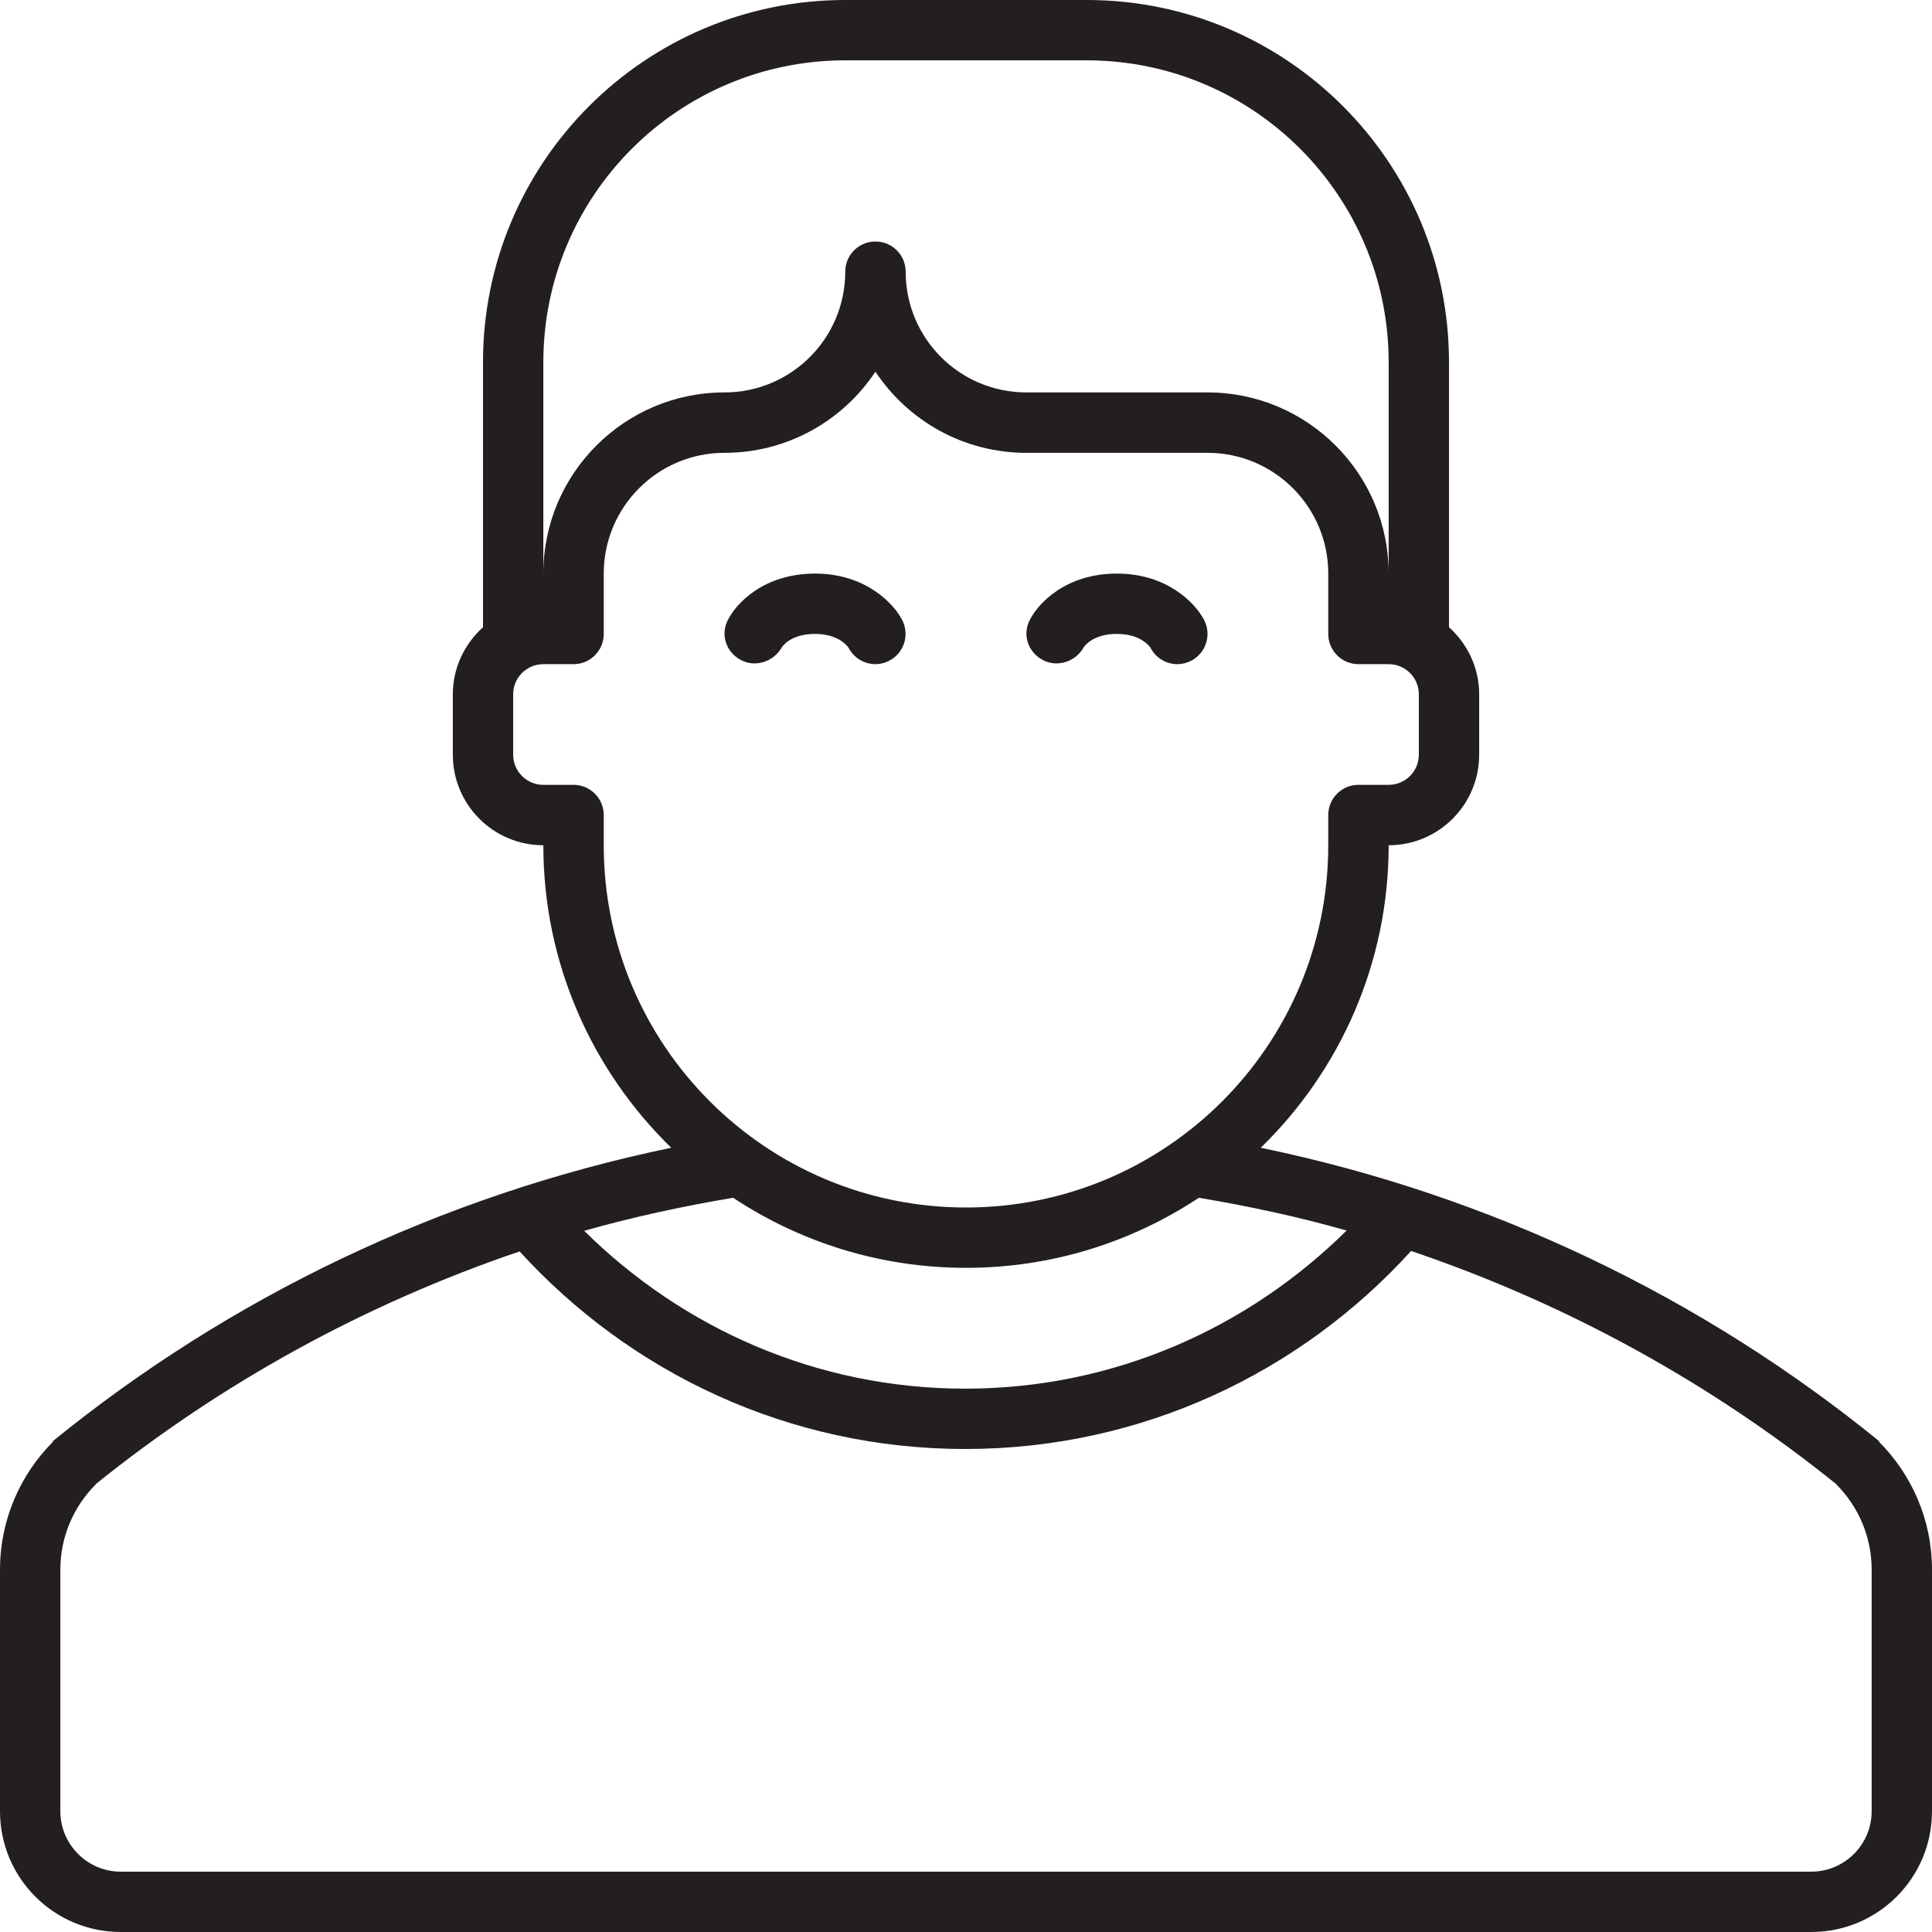 <svg width="26" height="26" viewBox="0 0 26 26" fill="none" xmlns="http://www.w3.org/2000/svg">
<g clip-path="url(#clip0_115_2)">
<path d="M25.286 19.402L25.291 19.396C22.916 17.465 20.075 16.09 16.967 15.446C18.027 14.413 18.688 12.972 18.688 11.375C19.361 11.375 19.906 10.829 19.906 10.156V9.344C19.906 8.984 19.747 8.664 19.5 8.441V4.875C19.5 2.183 17.317 0 14.625 0H11.375C8.683 0 6.5 2.183 6.5 4.875V8.441C6.253 8.664 6.094 8.984 6.094 9.344V10.156C6.094 10.829 6.639 11.375 7.312 11.375C7.312 12.972 7.973 14.413 9.033 15.446C5.925 16.091 3.083 17.465 0.709 19.396L0.714 19.402C0.273 19.843 0 20.452 0 21.125V24.375C0 25.273 0.727 26 1.625 26H24.375C25.273 26 26 25.273 26 24.375V21.125C26 20.452 25.727 19.843 25.286 19.402ZM7.312 4.875C7.312 2.632 9.132 0.812 11.375 0.812H14.625C16.868 0.812 18.688 2.632 18.688 4.875V7.719C18.688 6.373 17.596 5.281 16.25 5.281H13.812C12.915 5.281 12.188 4.554 12.188 3.656C12.188 3.432 12.006 3.25 11.781 3.25C11.557 3.25 11.375 3.432 11.375 3.656C11.375 4.554 10.647 5.281 9.75 5.281C8.404 5.281 7.312 6.373 7.312 7.719V4.875ZM8.125 11.375V10.969C8.125 10.744 7.943 10.562 7.719 10.562H7.312C7.088 10.562 6.906 10.381 6.906 10.156V9.344C6.906 9.119 7.088 8.938 7.312 8.938H7.719C7.943 8.938 8.125 8.756 8.125 8.531V7.719C8.125 6.821 8.853 6.094 9.75 6.094C10.598 6.094 11.345 5.66 11.781 5.002C12.218 5.66 12.964 6.094 13.812 6.094H16.25C17.147 6.094 17.875 6.821 17.875 7.719V8.531C17.875 8.756 18.057 8.938 18.281 8.938H18.688C18.912 8.938 19.094 9.119 19.094 9.344V10.156C19.094 10.381 18.912 10.562 18.688 10.562H18.281C18.057 10.562 17.875 10.744 17.875 10.969V11.375C17.875 14.067 15.692 16.25 13 16.25C10.308 16.25 8.125 14.067 8.125 11.375ZM13 17.062C14.159 17.062 15.235 16.714 16.134 16.119C16.809 16.233 17.474 16.375 18.122 16.56C16.8 17.868 14.995 18.688 12.989 18.688C10.985 18.688 9.182 17.87 7.862 16.564C8.515 16.378 9.186 16.234 9.866 16.119C10.765 16.714 11.841 17.062 13 17.062ZM25.188 24.375C25.188 24.823 24.823 25.188 24.375 25.188H1.625C1.177 25.188 0.812 24.823 0.812 24.375V21.125C0.812 20.677 0.994 20.27 1.289 19.976L1.287 19.974C2.972 18.616 4.901 17.552 6.993 16.841C8.478 18.471 10.61 19.5 12.989 19.5C15.37 19.5 17.505 18.469 18.99 16.835C21.089 17.546 23.023 18.613 24.713 19.974L24.712 19.976C25.006 20.27 25.188 20.677 25.188 21.125V24.375Z" fill="#231F20"/>
<path d="M9.968 8.881C10.161 8.985 10.404 8.909 10.515 8.721C10.526 8.701 10.636 8.531 10.968 8.531C11.296 8.531 11.413 8.708 11.419 8.717C11.492 8.857 11.634 8.938 11.781 8.938C11.843 8.938 11.907 8.923 11.966 8.892C12.166 8.79 12.244 8.545 12.142 8.345C12.022 8.112 11.639 7.719 10.968 7.719C10.281 7.719 9.904 8.118 9.79 8.354C9.695 8.55 9.776 8.779 9.968 8.881Z" fill="#231F20"/>
<path d="M14.031 8.881C14.224 8.985 14.467 8.909 14.578 8.721C14.589 8.701 14.699 8.531 15.031 8.531C15.36 8.531 15.476 8.708 15.483 8.717C15.555 8.857 15.697 8.938 15.844 8.938C15.907 8.938 15.97 8.923 16.03 8.892C16.229 8.79 16.308 8.545 16.205 8.345C16.085 8.112 15.703 7.719 15.031 7.719C14.344 7.719 13.968 8.118 13.853 8.354C13.758 8.55 13.839 8.779 14.031 8.881Z" fill="#231F20"/>
</g>
<defs>
<clipPath id="clip0_115_2">
<rect width="26" height="26" fill="white"/>
</clipPath>
</defs>
</svg>
